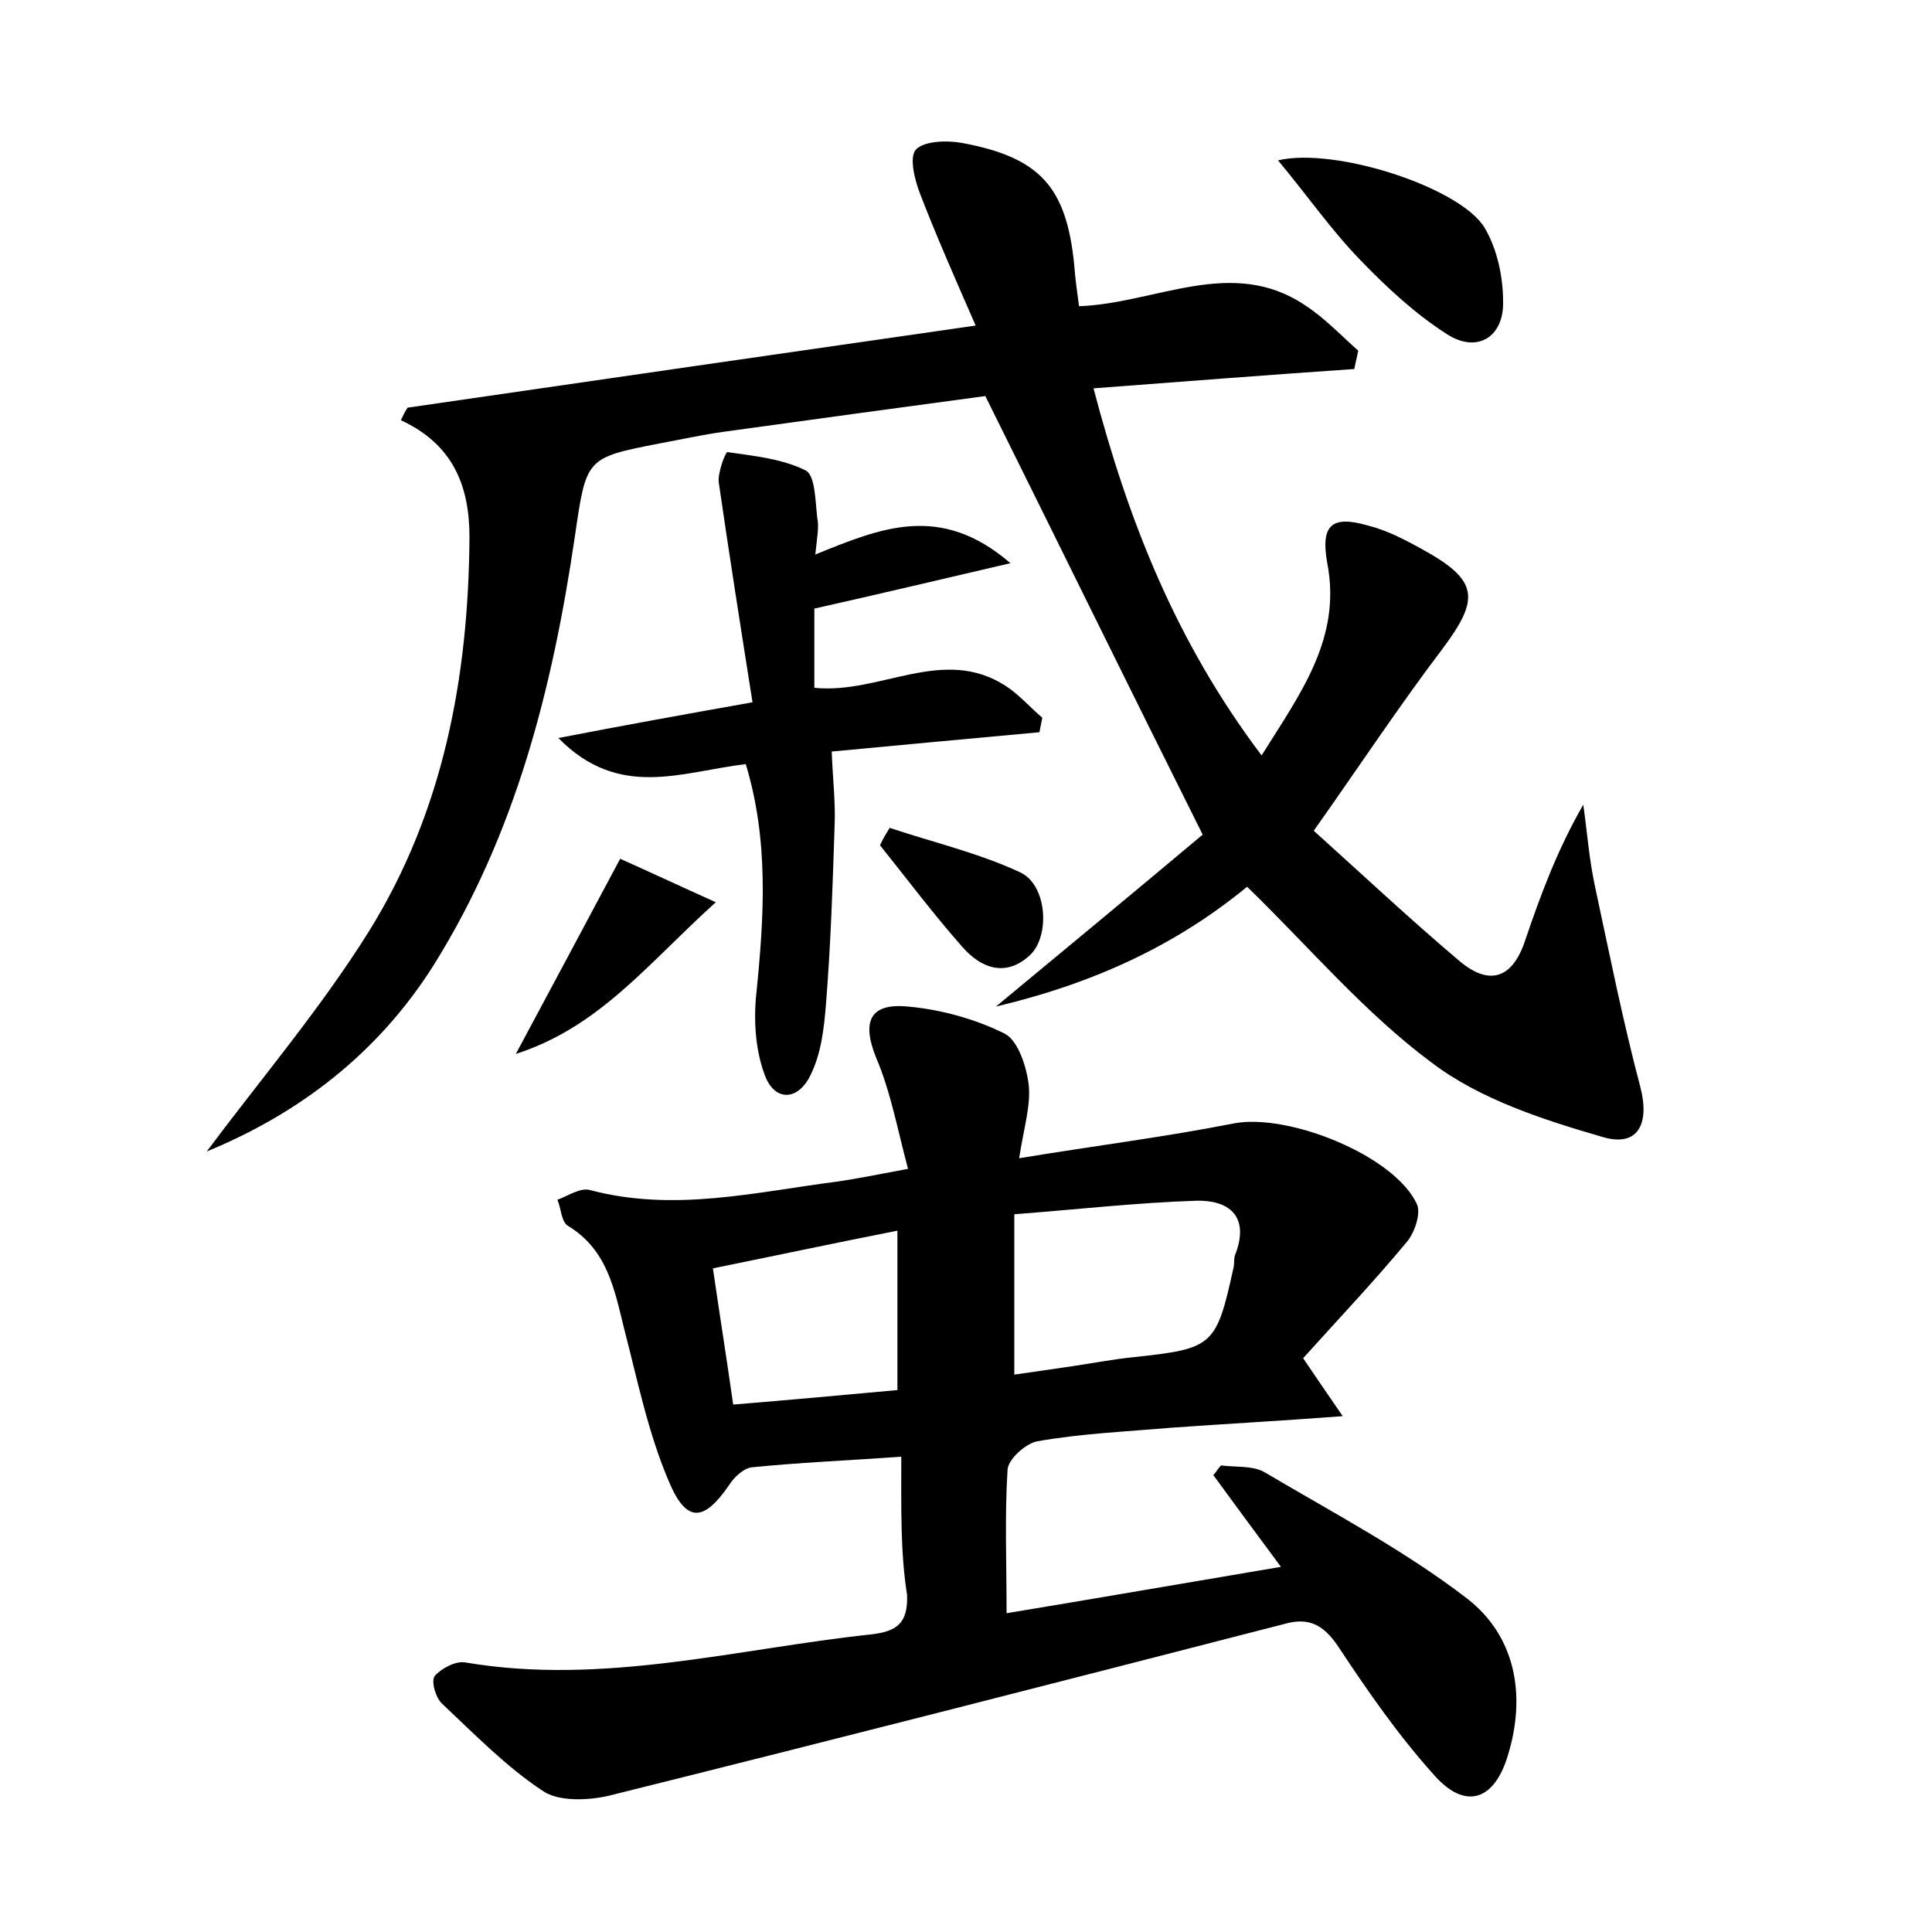 <?xml version="1.0" encoding="utf-8"?>
<!-- Generator: Adobe Illustrator 22.0.0, SVG Export Plug-In . SVG Version: 6.00 Build 0)  -->
<svg version="1.1" id="图层_1" xmlns="http://www.w3.org/2000/svg" xmlns:xlink="http://www.w3.org/1999/xlink" x="0px" y="0px"
	 viewBox="0 0 200 200" style="enable-background:new 0 0 200 200;" xml:space="preserve">
<style type="text/css">
	.st0{fill:#FFFFFF;}
</style>
<g>
	
	<path d="M93.3,150.8c-5.7,0.4-10.6,0.6-15.5,1.1c-0.8,0.1-1.8,1-2.3,1.8c-2.6,3.8-4.4,4-6.2-0.2c-2.2-5.1-3.3-10.6-4.7-16
		c-1-4-1.7-8.1-5.8-10.6c-0.7-0.4-0.7-1.8-1.1-2.7c1.1-0.4,2.4-1.3,3.4-1c8.7,2.3,17.1,0.2,25.7-0.9c2-0.3,4-0.7,7.2-1.3
		c-1.1-4.1-1.8-8-3.3-11.5c-1.5-3.7-0.7-5.7,3.3-5.3c3.4,0.3,7,1.3,10,2.8c1.4,0.7,2.3,3.5,2.5,5.4c0.2,2.1-0.5,4.3-1,7.5
		c7.9-1.3,15.1-2.2,22.2-3.6c5.6-1.1,16.7,3.3,19,8.4c0.4,1-0.3,3-1.1,3.9c-3.4,4.1-7.1,8-10.7,12c1.5,2.2,2.5,3.7,4.1,6
		c-6.6,0.5-12.2,0.8-17.8,1.2c-4.6,0.4-9.3,0.6-13.8,1.4c-1.2,0.2-3.1,1.9-3.1,3c-0.3,4.7-0.1,9.5-0.1,14.8
		c9.1-1.5,18.3-3.1,28.4-4.8c-2.6-3.5-4.8-6.5-7-9.5c0.3-0.3,0.5-0.7,0.8-1c1.5,0.2,3.3,0,4.5,0.7c7.1,4.2,14.5,8.1,21,13.1
		c5,3.9,6.1,10,4.2,16.2c-1.4,4.7-4.4,5.7-7.6,2.1c-3.7-4.1-6.9-8.7-10-13.4c-1.5-2.2-3-3-5.5-2.3c-23.3,6-46.7,12-70,17.8
		c-2.2,0.5-5.2,0.6-6.8-0.5c-3.8-2.5-7.1-5.9-10.4-9c-0.7-0.6-1.2-2.4-0.8-2.9c0.7-0.8,2.2-1.6,3.2-1.4c14.2,2.4,28-1.4,41.9-2.9
		c2.8-0.3,3.9-1.2,3.8-4.1C93.2,160.7,93.3,156.1,93.3,150.8z M105,142.3c2.1-0.3,4.2-0.6,6.2-0.9c2-0.3,4.1-0.7,6.1-0.9
		c8.3-0.9,8.6-1.1,10.4-9.3c0.1-0.5,0-1,0.2-1.4c1.5-4-0.8-5.6-4.1-5.5c-6.1,0.2-12.3,0.9-18.8,1.4C105,131.7,105,136.9,105,142.3z
		 M75.9,145.4c6.1-0.5,11.5-1,17-1.5c0-5.5,0-10.6,0-16.5c-6.6,1.3-12.7,2.6-19.1,3.9C74.5,136.1,75.2,140.5,75.9,145.4z"/>
	<path d="M21.4,119.2c5.6-7.5,11.8-14.8,16.8-22.8C45.9,84,48.5,70.1,48.6,55.6c0-5.3-1.7-9.6-7.1-12.1c0.2-0.4,0.4-0.9,0.7-1.3
		c19.3-2.8,38.6-5.6,58.8-8.5c-2.1-4.8-4-9.1-5.7-13.5c-0.6-1.5-1.2-3.9-0.5-4.7c0.8-0.9,3.2-1,4.8-0.7c8.1,1.5,10.8,4.6,11.6,12.6
		c0.1,1.4,0.3,2.8,0.5,4.3c8-0.3,15.8-5.2,23.4-0.1c2,1.3,3.7,3.1,5.5,4.7c-0.1,0.6-0.3,1.3-0.4,1.9c-8.8,0.6-17.7,1.3-27,2
		c3.6,13.7,8.5,26.2,17.4,38c4-6.4,8.3-12.1,6.8-19.9c-0.7-3.9,0.4-5,4.2-3.9c2,0.5,3.9,1.5,5.7,2.5c5.8,3.2,5.9,5.1,2,10.3
		c-4.4,5.8-8.5,12-13.3,18.8c5,4.5,9.9,9.1,15.1,13.5c3.1,2.6,5.5,1.8,6.8-2.2c1.6-4.7,3.3-9.3,6-14c0.4,2.8,0.6,5.6,1.2,8.4
		c1.5,7,2.9,14,4.7,20.8c1,3.8-0.2,6.3-3.9,5.2c-6.2-1.8-12.7-3.9-17.7-7.7c-7-5.2-12.7-12-19.1-18.2c-7.2,5.9-15.5,9.9-26,12.4
		c8.1-6.7,15.2-12.6,21.4-17.8C116.8,71,109.7,56.5,102,41c-8.2,1.1-17.7,2.4-27.1,3.7c-2.2,0.3-4.4,0.8-6.6,1.2
		c-7.7,1.5-7.6,1.5-8.8,9.7c-2.3,15.6-6.1,30.7-14.6,44.3C39.1,109.1,30.9,115.3,21.4,119.2z"/>
	<path d="M84.4,57.4c6.7-2.7,12.9-5.4,20.2,0.9C97.3,60,91,61.5,84.3,63c0,2.5,0,5.3,0,8.2c6.8,0.7,13.3-4.4,19.8-0.2
		c1.4,0.9,2.5,2.2,3.8,3.3c-0.1,0.5-0.2,1-0.3,1.5c-7.6,0.7-15.2,1.4-21.5,2c0.1,2.8,0.4,5.2,0.3,7.6c-0.2,6.2-0.4,12.4-0.9,18.6
		c-0.2,2.5-0.5,5.1-1.6,7.3c-1.3,2.7-3.8,2.8-4.8-0.2c-0.9-2.5-1.1-5.5-0.8-8.3c0.8-7.9,1.3-15.8-1.1-23.7
		c-6.7,0.8-13.1,3.7-19.4-2.7c6.7-1.3,12.8-2.4,20.1-3.7c-1.2-7.6-2.4-15.2-3.5-22.8c-0.1-1,0.7-3.1,0.9-3.1
		c2.8,0.4,5.7,0.7,8.1,1.9c1,0.5,1,3.2,1.2,4.9C84.8,54.5,84.6,55.5,84.4,57.4z"/>
	<path d="M132.3,16.6c5.9-1.4,18.9,2.8,21.4,7c1.3,2.2,1.9,5.1,1.9,7.6c0.1,3.7-2.7,5.4-5.8,3.4c-3.3-2.1-6.3-4.9-9-7.7
		C137.8,23.8,135.3,20.2,132.3,16.6z"/>
	<path d="M64.2,88.9c2.7,1.2,5.9,2.7,9.9,4.5c-7,6.3-12,12.9-20.7,15.7C57,102.4,60.3,96.2,64.2,88.9z"/>
	<path d="M92.1,85.7c4.5,1.5,9.2,2.6,13.5,4.6c2.8,1.3,3.1,6.5,1.1,8.5c-2.5,2.4-5.1,1.5-7.1-0.8c-3-3.4-5.7-7-8.5-10.5
		C91.4,86.8,91.8,86.2,92.1,85.7z"/>
	
	
</g>
</svg>
